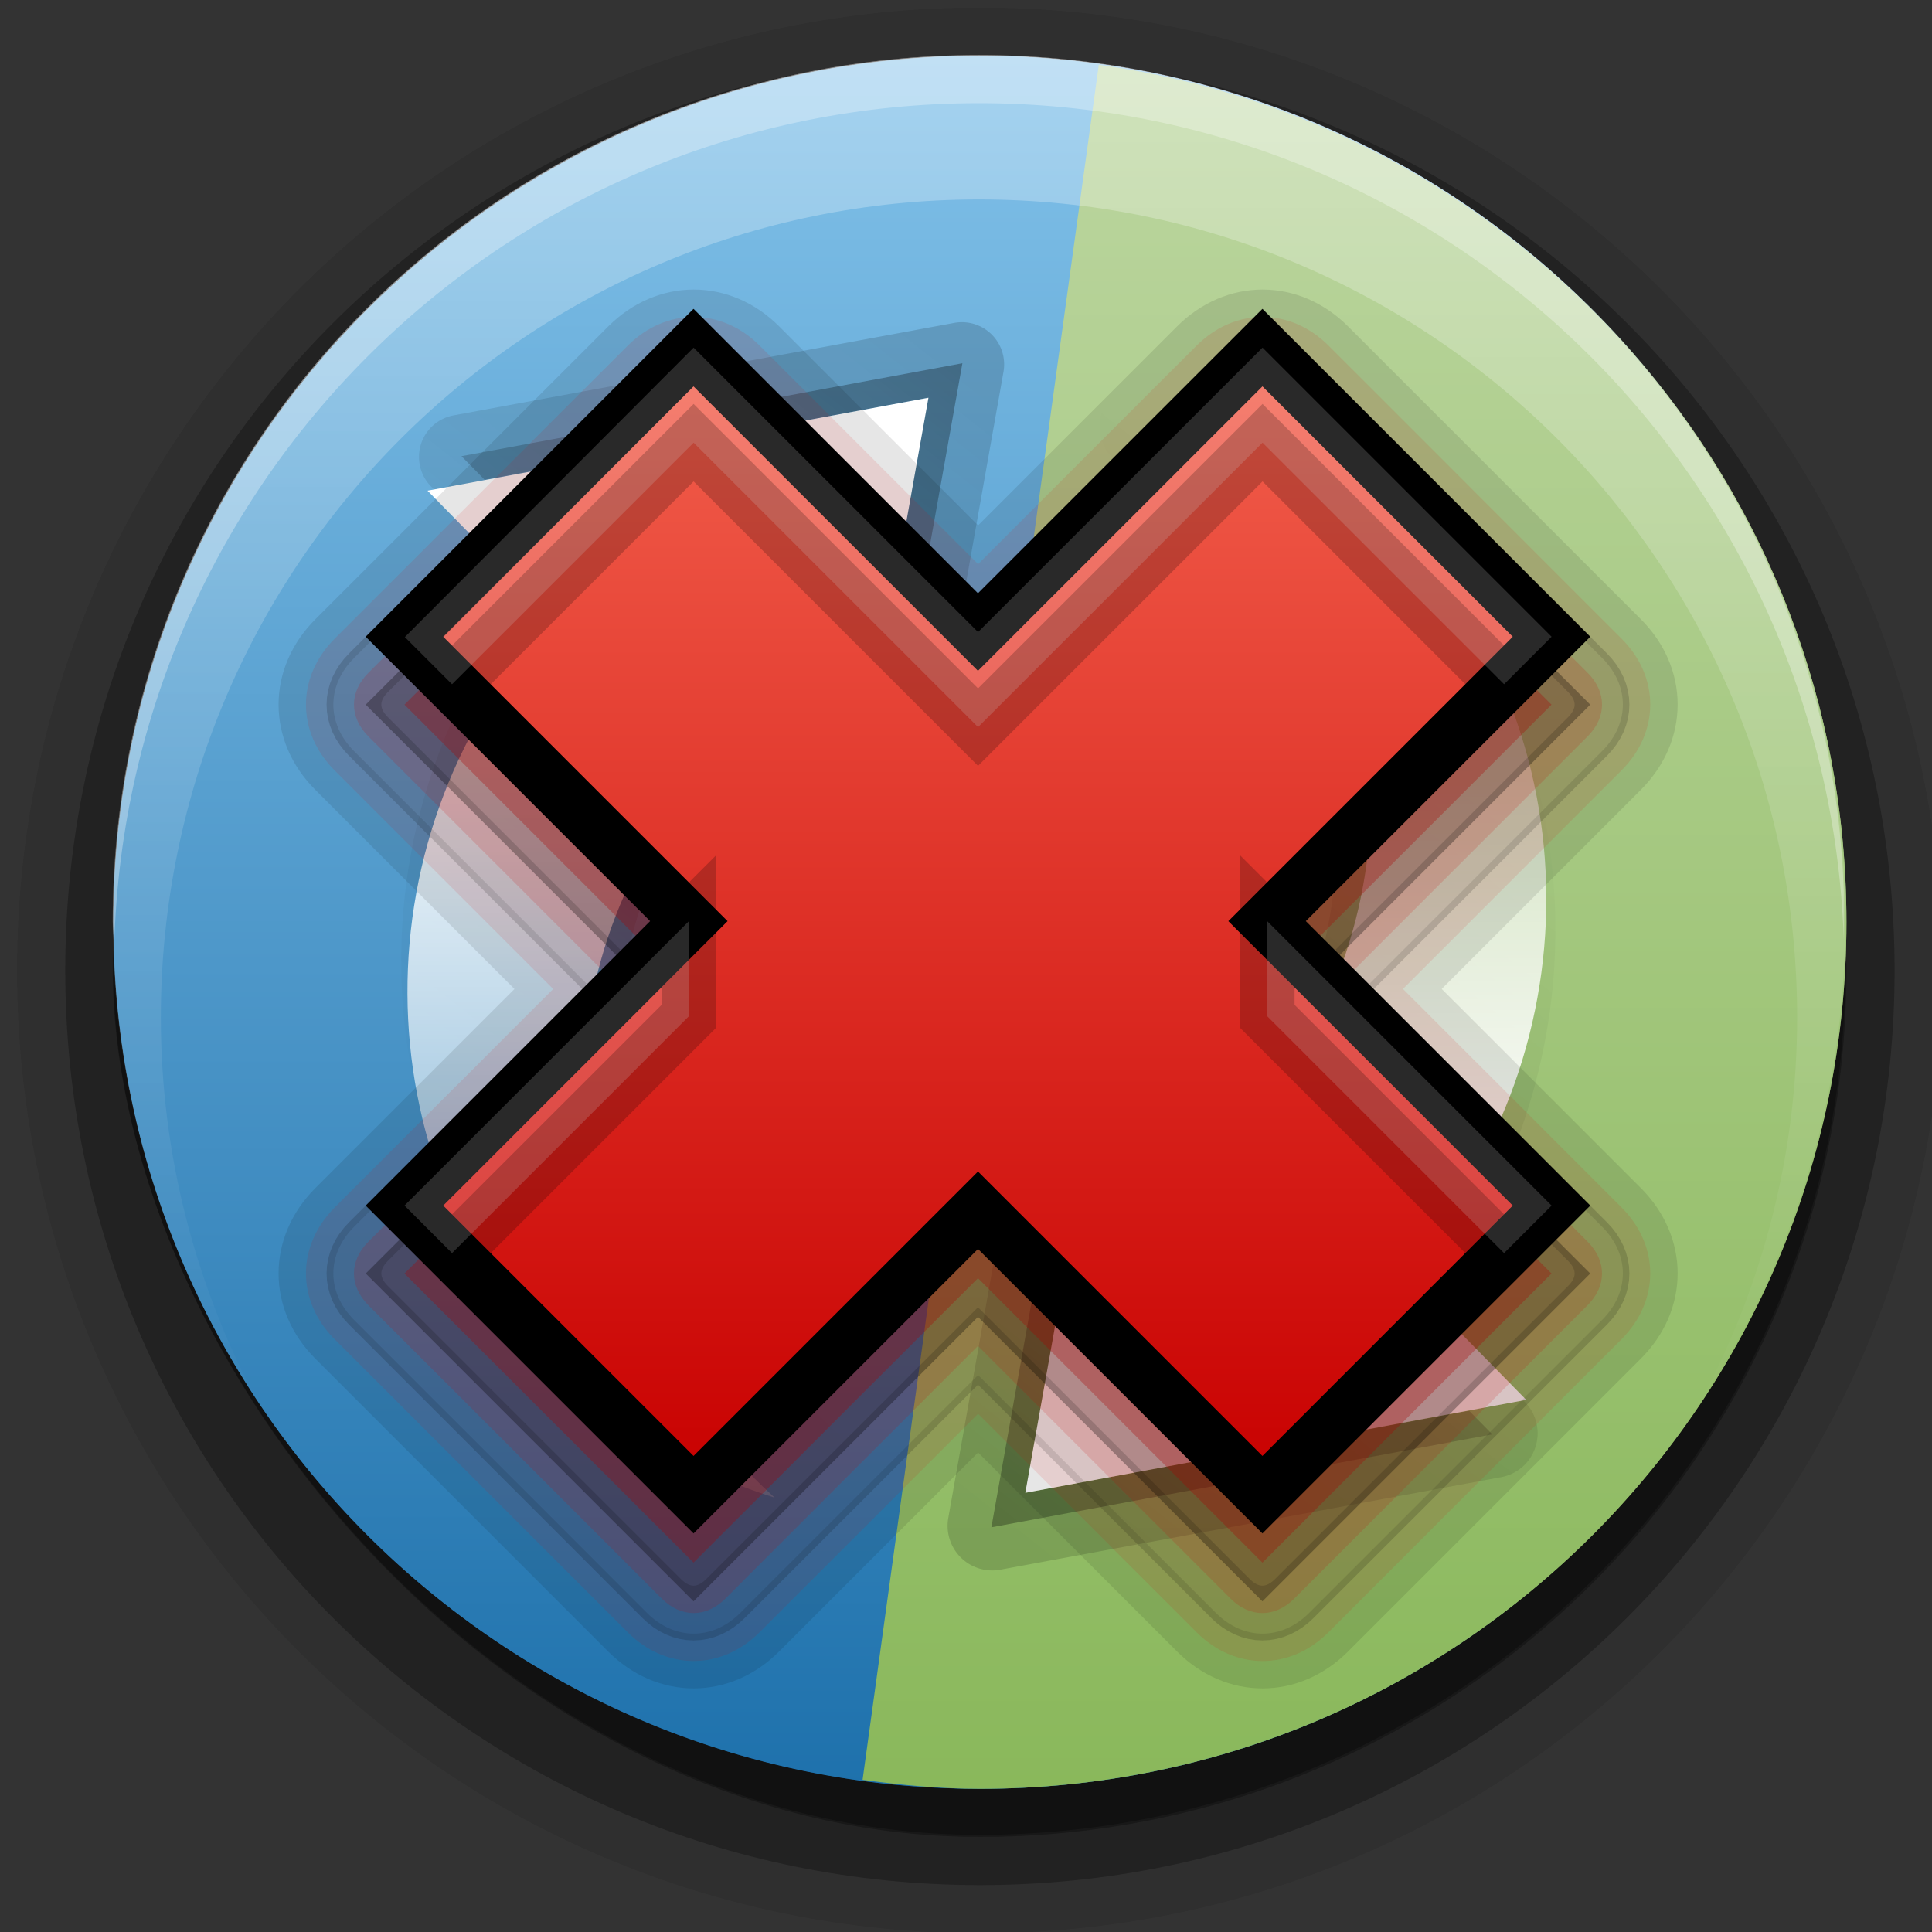 <?xml version="1.0" encoding="UTF-8" standalone="no"?>
<!-- Created with Inkscape (http://www.inkscape.org/) -->

<svg
   xmlns:dc="http://purl.org/dc/elements/1.1/"
   xmlns:cc="http://creativecommons.org/ns#"
   xmlns:rdf="http://www.w3.org/1999/02/22-rdf-syntax-ns#"
   xmlns:svg="http://www.w3.org/2000/svg"
   xmlns="http://www.w3.org/2000/svg"
   xmlns:xlink="http://www.w3.org/1999/xlink"
   xmlns:sodipodi="http://sodipodi.sourceforge.net/DTD/sodipodi-0.dtd"
   xmlns:inkscape="http://www.inkscape.org/namespaces/inkscape"
   width="48"
   height="48"
   id="svg3205"
   version="1.1"
   inkscape:version="0.48.4 r9939"
   sodipodi:docname="base-error2.svg">
  <rect width="100%" height="100%" fill="#333333" stroke="none"/>
  <defs
     id="defs3207">
    <linearGradient
       id="linearGradient3984">
      <stop
         style="stop-color:#ff9292;stop-opacity:1;"
         offset="0"
         id="stop3986" />
      <stop
         style="stop-color:#f30000;stop-opacity:1;"
         offset="1"
         id="stop3988" />
    </linearGradient>
    <linearGradient
       id="linearGradient5293">
      <stop
         style="stop-color:#ff7878;stop-opacity:1;"
         offset="0"
         id="stop5295" />
      <stop
         style="stop-color:#f40000;stop-opacity:1;"
         offset="1"
         id="stop5297" />
    </linearGradient>
    <clipPath
       id="clipPath3871-9">
      <path
         d="M 0,96 0,156 l 96,0 0,-60 -96,0 z M 68,116 c 9.941,0 18,8.059 18,18 0,9.941 -8.059,18 -18,18 -9.941,0 -18,-8.059 -18,-18 0,-9.941 8.059,-18 18,-18 z"
         inkscape:connector-curvature="0"
         id="path3873-5"
         style="fill:#ffffff;fill-opacity:1;stroke:none" />
    </clipPath>
    <linearGradient
       x1="69"
       y1="122"
       x2="69"
       y2="5.978"
       id="linearGradient4090"
       xlink:href="#linearGradient3187"
       gradientUnits="userSpaceOnUse"
       gradientTransform="matrix(0.31,0,0,0.31,48.14,54.138)" />
    <linearGradient
       id="linearGradient3187">
      <stop
         id="stop3189"
         style="stop-color:#1e71ac;stop-opacity:1"
         offset="0" />
      <stop
         id="stop3191"
         style="stop-color:#81c1e9;stop-opacity:1"
         offset="1" />
    </linearGradient>
    <linearGradient
       x1="120.646"
       y1="87.489"
       x2="118.333"
       y2="67.706"
       id="linearGradient4038"
       xlink:href="#linearGradient5010"
       gradientUnits="userSpaceOnUse" />
    <linearGradient
       id="linearGradient5010">
      <stop
         id="stop5012"
         style="stop-color:#000000;stop-opacity:1"
         offset="0" />
      <stop
         id="stop5014"
         style="stop-color:#000000;stop-opacity:0"
         offset="1" />
    </linearGradient>
    <linearGradient
       x1="69"
       y1="122"
       x2="69"
       y2="5.978"
       id="linearGradient4087"
       xlink:href="#linearGradient3210-5"
       gradientUnits="userSpaceOnUse"
       gradientTransform="matrix(0.31,0,0,0.31,48.182,54.138)" />
    <linearGradient
       id="linearGradient3210-5">
      <stop
         id="stop3212-7"
         style="stop-color:#8ab85b;stop-opacity:1;"
         offset="0" />
      <stop
         id="stop3214-3"
         style="stop-color:#bcd6a0;stop-opacity:1;"
         offset="1" />
    </linearGradient>
    <linearGradient
       x1="120.646"
       y1="87.489"
       x2="118.333"
       y2="67.706"
       id="linearGradient4051"
       xlink:href="#linearGradient5010"
       gradientUnits="userSpaceOnUse" />
    <linearGradient
       id="linearGradient3238">
      <stop
         id="stop3240"
         style="stop-color:#000000;stop-opacity:1"
         offset="0" />
      <stop
         id="stop3242"
         style="stop-color:#000000;stop-opacity:0"
         offset="1" />
    </linearGradient>
    <clipPath
       id="clipPath4029">
      <path
         d="m 118,56 c -9.941,0 -18,8.059 -18,18 0,9.941 8.059,18 18,18 9.731,0 17.637,-7.725 17.969,-17.375 l 0,-1.25 C 135.637,63.725 127.731,56 118,56 z m -6,10.75 c 5.949,0.057 10.832,4.941 11.031,10.875 l 3.75,0.031 -6,8.719 -6.156,-8.812 3.969,0.031 c -0.251,-4.906 -4.489,-9.951 -11.719,-9.625 1.522,-0.801 3.272,-1.237 5.125,-1.219 z"
         inkscape:connector-curvature="0"
         id="path4031"
         style="fill:url(#linearGradient4033);fill-opacity:1;stroke:none;display:inline" />
    </clipPath>
    <linearGradient
       x1="84.36"
       y1="79.417"
       x2="84.36"
       y2="5.184"
       id="linearGradient4029"
       xlink:href="#linearGradient3250"
       gradientUnits="userSpaceOnUse"
       gradientTransform="matrix(-0.301,0,0,-0.303,86.169,93.461)" />
    <linearGradient
       id="linearGradient3250">
      <stop
         id="stop3252"
         style="stop-color:#ffffff;stop-opacity:1"
         offset="0" />
      <stop
         id="stop3254"
         style="stop-color:#ffffff;stop-opacity:0.498"
         offset="0.433" />
      <stop
         id="stop3256"
         style="stop-color:#ffffff;stop-opacity:0"
         offset="1" />
    </linearGradient>
    <linearGradient
       x1="120.646"
       y1="87.489"
       x2="118.333"
       y2="67.706"
       id="linearGradient4052"
       xlink:href="#linearGradient5010"
       gradientUnits="userSpaceOnUse" />
    <linearGradient
       id="linearGradient3252">
      <stop
         id="stop3255"
         style="stop-color:#000000;stop-opacity:1"
         offset="0" />
      <stop
         id="stop3257"
         style="stop-color:#000000;stop-opacity:0"
         offset="1" />
    </linearGradient>
    <linearGradient
       x1="120.646"
       y1="87.489"
       x2="118.333"
       y2="67.706"
       id="linearGradient4065"
       xlink:href="#linearGradient5010"
       gradientUnits="userSpaceOnUse" />
    <linearGradient
       id="linearGradient3260">
      <stop
         id="stop3262"
         style="stop-color:#000000;stop-opacity:1"
         offset="0" />
      <stop
         id="stop3264"
         style="stop-color:#000000;stop-opacity:0"
         offset="1" />
    </linearGradient>
    <clipPath
       id="clipPath3266">
      <path
         d="m 118,56 c -9.941,0 -18,8.059 -18,18 0,9.941 8.059,18 18,18 9.731,0 17.637,-7.725 17.969,-17.375 l 0,-1.25 C 135.637,63.725 127.731,56 118,56 z m -6,10.75 c 5.949,0.057 10.832,4.941 11.031,10.875 l 3.75,0.031 -6,8.719 -6.156,-8.812 3.969,0.031 c -0.251,-4.906 -4.489,-9.951 -11.719,-9.625 1.522,-0.801 3.272,-1.237 5.125,-1.219 z"
         inkscape:connector-curvature="0"
         id="path3268"
         style="fill:url(#linearGradient4033);fill-opacity:1;stroke:none;display:inline" />
    </clipPath>
    <linearGradient
       x1="84.36"
       y1="79.417"
       x2="84.36"
       y2="5.184"
       id="linearGradient4042"
       xlink:href="#linearGradient3250"
       gradientUnits="userSpaceOnUse"
       gradientTransform="matrix(0.301,0,0,0.303,49.705,55.493)" />
    <linearGradient
       id="linearGradient3271">
      <stop
         id="stop3273"
         style="stop-color:#ffffff;stop-opacity:1"
         offset="0" />
      <stop
         id="stop3275"
         style="stop-color:#ffffff;stop-opacity:0.498"
         offset="0.433" />
      <stop
         id="stop3277"
         style="stop-color:#ffffff;stop-opacity:0"
         offset="1" />
    </linearGradient>
    <linearGradient
       x1="64.321"
       y1="55.31"
       x2="64.321"
       y2="84.89"
       id="linearGradient3857"
       xlink:href="#linearGradient3737"
       gradientUnits="userSpaceOnUse"
       gradientTransform="translate(-2,0)" />
    <linearGradient
       id="linearGradient3737">
      <stop
         id="stop3739"
         style="stop-color:#ffffff;stop-opacity:1"
         offset="0" />
      <stop
         id="stop3741"
         style="stop-color:#ffffff;stop-opacity:0"
         offset="1" />
    </linearGradient>
    <linearGradient
       inkscape:collect="always"
       xlink:href="#linearGradient3830"
       id="linearGradient3070"
       gradientUnits="userSpaceOnUse"
       spreadMethod="pad"
       x1="48"
       y1="65.762"
       x2="48"
       y2="20.779"
       gradientTransform="translate(-6.315,3.683)" />
    <linearGradient
       id="linearGradient3830">
      <stop
         id="stop3832"
         offset="0"
         style="stop-color:#fafafa;stop-opacity:0.784;" />
      <stop
         id="stop3834"
         offset="1"
         style="stop-color:#000000;stop-opacity:0.078;" />
    </linearGradient>
    <linearGradient
       spreadMethod="pad"
       gradientUnits="userSpaceOnUse"
       y2="-14.753"
       x2="48"
       y1="67.438"
       x1="48"
       id="linearGradient3836"
       xlink:href="#linearGradient3830"
       inkscape:collect="always" />
    <linearGradient
       y2="24"
       x2="48"
       y1="72"
       x1="48"
       gradientTransform="matrix(1.565,0,0,1.565,-27.121,-28.499)"
       gradientUnits="userSpaceOnUse"
       id="linearGradient3089"
       xlink:href="#linearGradient4081-0"
       inkscape:collect="always" />
    <linearGradient
       id="linearGradient4081-0">
      <stop
         offset="0"
         style="stop-color:#aaaaaa;stop-opacity:1"
         id="stop4083-0" />
      <stop
         offset="1"
         style="stop-color:#f0f0f0;stop-opacity:1"
         id="stop4085-7" />
    </linearGradient>
    <linearGradient
       y2="24"
       x2="48"
       y1="72"
       x1="48"
       gradientTransform="matrix(1.565,0,0,1.565,-27.121,-28.499)"
       gradientUnits="userSpaceOnUse"
       id="linearGradient3885"
       xlink:href="#linearGradient4081-0"
       inkscape:collect="always" />
    <linearGradient
       gradientUnits="userSpaceOnUse"
       id="linearGradient3904-2"
       y2="18.083"
       x2="11"
       y1="3.937"
       x1="11">
      <stop
         offset="0"
         style="stop-color:#323232;stop-opacity:1"
         id="stop3906-5" />
      <stop
         offset="1"
         style="stop-color:#787878;stop-opacity:1"
         id="stop3908-0" />
    </linearGradient>
    <linearGradient
       y2="20.492"
       x2="8.74"
       y1="4.536"
       x1="8.74"
       gradientTransform="matrix(4.536,0,0,3.528,4,4)"
       gradientUnits="userSpaceOnUse"
       id="linearGradient3003-2"
       xlink:href="#linearGradient3904-2"
       inkscape:collect="always" />
    <linearGradient
       gradientUnits="userSpaceOnUse"
       id="linearGradient3904-8"
       y2="18.083"
       x2="11"
       y1="3.937"
       x1="11">
      <stop
         offset="0"
         style="stop-color:#323232;stop-opacity:1"
         id="stop3906-3" />
      <stop
         offset="1"
         style="stop-color:#787878;stop-opacity:1"
         id="stop3908-7" />
    </linearGradient>
    <linearGradient
       y2="20.492"
       x2="8.74"
       y1="4.536"
       x1="8.74"
       gradientTransform="matrix(4.536,0,0,3.528,4,4)"
       gradientUnits="userSpaceOnUse"
       id="linearGradient3003-3"
       xlink:href="#linearGradient3904-8"
       inkscape:collect="always" />
    <linearGradient
       y2="24"
       x2="48"
       y1="72"
       x1="48"
       gradientUnits="userSpaceOnUse"
       id="linearGradient5680"
       xlink:href="#linearGradient4081"
       inkscape:collect="always" />
    <linearGradient
       inkscape:collect="always"
       xlink:href="#linearGradient3904"
       id="linearGradient3041"
       gradientUnits="userSpaceOnUse"
       gradientTransform="matrix(4.536,0,0,3.528,90.758,20.791)"
       x1="8.74"
       y1="4.536"
       x2="8.74"
       y2="20.492" />
    <linearGradient
       gradientUnits="userSpaceOnUse"
       id="linearGradient3904"
       y2="18.083"
       x2="11"
       y1="3.937"
       x1="11">
      <stop
         offset="0"
         style="stop-color:#323232;stop-opacity:1"
         id="stop3906" />
      <stop
         offset="1"
         style="stop-color:#787878;stop-opacity:1"
         id="stop3908" />
    </linearGradient>
    <linearGradient
       y2="20.492"
       x2="8.74"
       y1="4.536"
       x1="8.74"
       gradientTransform="matrix(4.536,0,0,3.528,4,4)"
       gradientUnits="userSpaceOnUse"
       id="linearGradient3003"
       xlink:href="#linearGradient3904"
       inkscape:collect="always" />
    <linearGradient
       y2="90.015"
       x2="44.512"
       y1="6"
       x1="44.512"
       gradientUnits="userSpaceOnUse"
       id="linearGradient3046"
       xlink:href="#linearGradient3637"
       inkscape:collect="always" />
    <linearGradient
       y2="63.893"
       x2="36.357"
       y1="6"
       x1="36.357"
       gradientUnits="userSpaceOnUse"
       id="linearGradient3043"
       xlink:href="#linearGradient3737-2"
       inkscape:collect="always" />
    <radialGradient
       r="42"
       fy="90.172"
       fx="48"
       cy="90.172"
       cx="48"
       gradientTransform="matrix(1.157,0,0,0.996,-7.551,0.197)"
       gradientUnits="userSpaceOnUse"
       id="radialGradient3040"
       xlink:href="#linearGradient3737-2"
       inkscape:collect="always" />
    <linearGradient
       y2="5.988"
       x2="48"
       y1="90"
       x1="48"
       gradientTransform="translate(0,100)"
       gradientUnits="userSpaceOnUse"
       id="linearGradient3037"
       xlink:href="#linearGradient3700"
       inkscape:collect="always" />
    <linearGradient
       gradientUnits="userSpaceOnUse"
       xlink:href="#linearGradient4081"
       id="linearGradient2950"
       y2="24"
       x2="48"
       y1="72"
       x1="48" />
    <linearGradient
       id="linearGradient4081">
      <stop
         offset="0"
         style="stop-color:#aaaaaa;stop-opacity:1"
         id="stop4083" />
      <stop
         offset="1"
         style="stop-color:#f0f0f0;stop-opacity:1"
         id="stop4085" />
    </linearGradient>
    <filter
       id="filter3657"
       color-interpolation-filters="sRGB">
      <feGaussianBlur
         stdDeviation="1.14"
         id="feGaussianBlur3659" />
    </filter>
    <clipPath
       id="clipPath3649">
      <rect
         style="fill:#ffffff;fill-opacity:1;fill-rule:nonzero;stroke:none"
         id="rect3651"
         y="10"
         x="10"
         ry="4"
         rx="4"
         height="76"
         width="76" />
    </clipPath>
    <linearGradient
       gradientUnits="userSpaceOnUse"
       xlink:href="#linearGradient3637"
       id="linearGradient3643"
       y2="90.015"
       x2="44.512"
       y1="6"
       x1="44.512" />
    <clipPath
       id="clipPath3625">
      <path
         style="fill:#ffffff;fill-opacity:1;stroke:none"
         id="path3627"
         d="M 0,0 0,96 96,96 96,0 0,0 z m 12,6 72,0 c 3.324,0 6,2.676 6,6 l 0,72 c 0,3.324 -2.676,6 -6,6 L 12,90 C 8.676,90 6,87.324 6,84 L 6,12 C 6,8.676 8.676,6 12,6 z" />
    </clipPath>
    <linearGradient
       gradientTransform="translate(0,100)"
       gradientUnits="userSpaceOnUse"
       xlink:href="#linearGradient3700"
       id="linearGradient2843"
       y2="5.988"
       x2="48"
       y1="90"
       x1="48" />
    <radialGradient
       gradientTransform="matrix(1.157,0,0,0.996,-7.551,0.197)"
       gradientUnits="userSpaceOnUse"
       xlink:href="#linearGradient3737-2"
       id="radialGradient3619"
       fy="90.172"
       fx="48"
       r="42"
       cy="90.172"
       cx="48" />
    <linearGradient
       gradientUnits="userSpaceOnUse"
       xlink:href="#linearGradient3737-2"
       id="linearGradient3188"
       y2="63.893"
       x2="36.357"
       y1="6"
       x1="36.357" />
    <filter
       id="filter3174"
       color-interpolation-filters="sRGB">
      <feGaussianBlur
         stdDeviation="1.71"
         id="feGaussianBlur3176" />
    </filter>
    <linearGradient
       id="linearGradient3700">
      <stop
         offset="0"
         style="stop-color:#2276c5;stop-opacity:1"
         id="stop3702" />
      <stop
         offset="1"
         style="stop-color:#68baf4;stop-opacity:1"
         id="stop3704" />
    </linearGradient>
    <linearGradient
       id="linearGradient3737-2">
      <stop
         offset="0"
         style="stop-color:#ffffff;stop-opacity:1"
         id="stop3739-9" />
      <stop
         offset="1"
         style="stop-color:#ffffff;stop-opacity:0"
         id="stop3741-9" />
    </linearGradient>
    <linearGradient
       gradientTransform="scale(1.006,0.994)"
       gradientUnits="userSpaceOnUse"
       id="ButtonShadow"
       y2="7.017"
       x2="45.448"
       y1="92.54"
       x1="45.448">
      <stop
         offset="0"
         style="stop-color:#000000;stop-opacity:1"
         id="stop3750" />
      <stop
         offset="1"
         style="stop-color:#000000;stop-opacity:0.588"
         id="stop3752" />
    </linearGradient>
    <linearGradient
       id="linearGradient3637">
      <stop
         offset="0"
         style="stop-color:#f0f0f0;stop-opacity:1"
         id="stop3639" />
      <stop
         offset="1"
         style="stop-color:#dcdcdc;stop-opacity:1"
         id="stop3641" />
    </linearGradient>
    <inkscape:perspective
       sodipodi:type="inkscape:persp3d"
       inkscape:vp_x="0 : 24 : 1"
       inkscape:vp_y="0 : 1000 : 0"
       inkscape:vp_z="48 : 24 : 1"
       inkscape:persp3d-origin="24 : 16 : 1"
       id="perspective3786" />
    <linearGradient
       id="linearGradient3811">
      <stop
         id="stop3813"
         offset="0"
         style="stop-color:#204a87;stop-opacity:1" />
      <stop
         id="stop3815"
         offset="1"
         style="stop-color:#3465a4;stop-opacity:1" />
    </linearGradient>
    <linearGradient
       id="linearGradient5106">
      <stop
         style="stop-color:#8fb3d9;stop-opacity:1"
         offset="0"
         id="stop5108" />
      <stop
         id="stop8208"
         offset="0.253"
         style="stop-color:#729fcf;stop-opacity:1" />
      <stop
         style="stop-color:#3465a4;stop-opacity:1"
         offset="0.683"
         id="stop8210" />
      <stop
         style="stop-color:#204a87;stop-opacity:1"
         offset="1"
         id="stop5110" />
    </linearGradient>
    <inkscape:perspective
       sodipodi:type="inkscape:persp3d"
       inkscape:vp_x="0 : 24 : 1"
       inkscape:vp_y="0 : 1000 : 0"
       inkscape:vp_z="48 : 24 : 1"
       inkscape:persp3d-origin="24 : 16 : 1"
       id="perspective3713" />
    <linearGradient
       inkscape:collect="always"
       id="linearGradient7950">
      <stop
         style="stop-color:#ffffff;stop-opacity:1;"
         offset="0"
         id="stop7952" />
      <stop
         style="stop-color:#ffffff;stop-opacity:0;"
         offset="1"
         id="stop7954" />
    </linearGradient>
    <linearGradient
       inkscape:collect="always"
       xlink:href="#linearGradient7950"
       id="linearGradient7956"
       x1="11"
       y1="-7.062"
       x2="11"
       y2="20.587"
       gradientUnits="userSpaceOnUse" />
    <linearGradient
       inkscape:collect="always"
       id="linearGradient7948">
      <stop
         style="stop-color:#c4a000;stop-opacity:1;"
         offset="0"
         id="stop7950" />
      <stop
         style="stop-color:#ce5c00;stop-opacity:1"
         offset="1"
         id="stop7953" />
    </linearGradient>
    <linearGradient
       inkscape:collect="always"
       xlink:href="#linearGradient7948"
       id="linearGradient7955"
       x1="11.001"
       y1="-7.577"
       x2="11.001"
       y2="21.047"
       gradientUnits="userSpaceOnUse" />
    <linearGradient
       id="linearGradient2760">
      <stop
         style="stop-color:#fff6aa;stop-opacity:1"
         offset="0"
         id="stop2762" />
      <stop
         id="stop1884"
         offset="0.564"
         style="stop-color:#fce94f;stop-opacity:1" />
      <stop
         style="stop-color:#fcaf3e;stop-opacity:1"
         offset="1"
         id="stop2764" />
    </linearGradient>
    <radialGradient
       inkscape:collect="always"
       xlink:href="#linearGradient2760"
       id="radialGradient2766"
       cx="6.484"
       cy="-3.123"
       fx="6.484"
       fy="-3.123"
       r="15.177"
       gradientTransform="matrix(-0.991,0.984,-0.987,-0.991,14.341,-13.781)"
       gradientUnits="userSpaceOnUse" />
    <linearGradient
       inkscape:collect="always"
       id="linearGradient3383">
      <stop
         style="stop-color:#000000;stop-opacity:1;"
         offset="0"
         id="stop3385" />
      <stop
         style="stop-color:#000000;stop-opacity:0;"
         offset="1"
         id="stop3387" />
    </linearGradient>
    <radialGradient
       inkscape:collect="always"
       xlink:href="#linearGradient3383"
       id="radialGradient8567"
       gradientUnits="userSpaceOnUse"
       gradientTransform="matrix(1,0,0,0.489,0,8.048)"
       cx="11.026"
       cy="15.747"
       fx="11.026"
       fy="15.747"
       r="10.982" />
    <inkscape:perspective
       sodipodi:type="inkscape:persp3d"
       inkscape:vp_x="0 : 24 : 1"
       inkscape:vp_y="0 : 1000 : 0"
       inkscape:vp_z="48 : 24 : 1"
       inkscape:persp3d-origin="24 : 16 : 1"
       id="perspective3624" />
    <linearGradient
       id="linearGradient2378">
      <stop
         id="stop2380"
         offset="0"
         style="stop-color:#ffffff;stop-opacity:1;" />
      <stop
         style="stop-color:#fefede;stop-opacity:0.918;"
         offset="0.25"
         id="stop4146" />
      <stop
         style="stop-color:#f5f328;stop-opacity:1;"
         offset="0.5"
         id="stop2386" />
      <stop
         id="stop2382"
         offset="1"
         style="stop-color:#f5f32d;stop-opacity:0.122;" />
    </linearGradient>
    <linearGradient
       id="linearGradient47870">
      <stop
         id="stop47872"
         offset="0"
         style="stop-color:#000000;stop-opacity:0" />
      <stop
         id="stop47878"
         offset="0.5"
         style="stop-color:#000000;stop-opacity:1" />
      <stop
         id="stop47874"
         offset="1"
         style="stop-color:#000000;stop-opacity:0" />
    </linearGradient>
    <linearGradient
       id="linearGradient51765">
      <stop
         id="stop51767"
         offset="0"
         style="stop-color:#000000;stop-opacity:1" />
      <stop
         id="stop51769"
         offset="1"
         style="stop-color:#000000;stop-opacity:0" />
    </linearGradient>
    <linearGradient
       id="linearGradient2781">
      <stop
         id="stop2783"
         offset="0"
         style="stop-color:#d3d7cf;stop-opacity:1" />
      <stop
         id="stop2785"
         offset="1"
         style="stop-color:#eeeeec;stop-opacity:1" />
    </linearGradient>
    <linearGradient
       id="linearGradient3674">
      <stop
         id="stop3676"
         offset="0"
         style="stop-color:#555753;stop-opacity:1" />
      <stop
         id="stop3678"
         offset="1"
         style="stop-color:#888a85;stop-opacity:1" />
    </linearGradient>
    <linearGradient
       id="linearGradient3690">
      <stop
         id="stop3692"
         offset="0"
         style="stop-color:white;stop-opacity:1;" />
      <stop
         id="stop3694"
         offset="1"
         style="stop-color:white;stop-opacity:0.469" />
    </linearGradient>
    <inkscape:perspective
       sodipodi:type="inkscape:persp3d"
       inkscape:vp_x="0 : 24 : 1"
       inkscape:vp_y="0 : 1000 : 0"
       inkscape:vp_z="48 : 24 : 1"
       inkscape:persp3d-origin="24 : 16 : 1"
       id="perspective3527" />
    <linearGradient
       y2="56.052"
       x2="47.32"
       y1="11.113"
       x1="4.191"
       gradientUnits="userSpaceOnUse"
       id="linearGradient11223">
      <stop
         id="stop11225"
         style="stop-color:#ffffff;stop-opacity:1;"
         offset="0" />
      <stop
         id="stop11227"
         style="stop-color:#ffffff;stop-opacity:0"
         offset="1" />
    </linearGradient>
    <linearGradient
       id="linearGradient5252">
      <stop
         id="stop5256"
         offset="0"
         style="stop-color:#fed496;stop-opacity:1;" />
      <stop
         id="stop5254"
         offset="1"
         style="stop-color:#fcaf3e;stop-opacity:1;" />
    </linearGradient>
    <inkscape:perspective
       sodipodi:type="inkscape:persp3d"
       inkscape:vp_x="0 : 24 : 1"
       inkscape:vp_y="0 : 1000 : 0"
       inkscape:vp_z="48 : 24 : 1"
       inkscape:persp3d-origin="24 : 16 : 1"
       id="perspective3398" />
    <inkscape:perspective
       sodipodi:type="inkscape:persp3d"
       inkscape:vp_x="0 : 24 : 1"
       inkscape:vp_y="0 : 1000 : 0"
       inkscape:vp_z="48 : 24 : 1"
       inkscape:persp3d-origin="24 : 16 : 1"
       id="perspective3125" />
    <linearGradient
       id="linearGradient3319">
      <stop
         style="stop-color:#ffffff;stop-opacity:0;"
         offset="0"
         id="stop3321" />
      <stop
         id="stop3323"
         offset="0.574"
         style="stop-color:#ffffff;stop-opacity:0.144;" />
      <stop
         style="stop-color:#ffffff;stop-opacity:0;"
         offset="1"
         id="stop3325" />
    </linearGradient>
    <linearGradient
       id="linearGradient3266">
      <stop
         style="stop-color:#204a87;stop-opacity:1"
         offset="0"
         id="stop3268" />
      <stop
         style="stop-color:#204a87;stop-opacity:0"
         offset="1"
         id="stop3270" />
    </linearGradient>
    <linearGradient
       id="linearGradient3533">
      <stop
         id="stop3535"
         style="stop-color:#729fcf;stop-opacity:1"
         offset="0" />
      <stop
         id="stop3545"
         style="stop-color:#3465a4;stop-opacity:1"
         offset="1" />
    </linearGradient>
    <inkscape:perspective
       sodipodi:type="inkscape:persp3d"
       inkscape:vp_x="0 : 24 : 1"
       inkscape:vp_y="0 : 1000 : 0"
       inkscape:vp_z="48 : 24 : 1"
       inkscape:persp3d-origin="24 : 16 : 1"
       id="perspective2989" />
    <linearGradient
       id="linearGradient1731">
      <stop
         id="stop1733"
         offset="0"
         style="stop-color:#b8d67a;stop-opacity:1" />
      <stop
         id="stop1735"
         offset="1"
         style="stop-color:#789e2d;stop-opacity:1;" />
    </linearGradient>
    <inkscape:perspective
       sodipodi:type="inkscape:persp3d"
       inkscape:vp_x="0 : 24 : 1"
       inkscape:vp_y="0 : 1000 : 0"
       inkscape:vp_z="48 : 24 : 1"
       inkscape:persp3d-origin="24 : 16 : 1"
       id="perspective2889" />
    <linearGradient
       inkscape:collect="always"
       id="linearGradient5335">
      <stop
         style="stop-color:#ffffff;stop-opacity:1;"
         offset="0"
         id="stop5337" />
      <stop
         style="stop-color:#ffffff;stop-opacity:0;"
         offset="1"
         id="stop5339" />
    </linearGradient>
    <linearGradient
       id="linearGradient5313">
      <stop
         id="stop5315"
         offset="0"
         style="stop-color:#99b8df;stop-opacity:1" />
      <stop
         style="stop-color:#3969a8;stop-opacity:1;"
         offset="0.237"
         id="stop5333" />
      <stop
         style="stop-color:#4f7eba;stop-opacity:1;"
         offset="0.547"
         id="stop5317" />
      <stop
         id="stop5321"
         offset="0.746"
         style="stop-color:#96b6d7;stop-opacity:1" />
      <stop
         style="stop-color:#a0bddc;stop-opacity:1"
         offset="0.873"
         id="stop5331" />
      <stop
         id="stop5319"
         offset="1"
         style="stop-color:#729fcf;stop-opacity:1;" />
    </linearGradient>
    <linearGradient
       id="linearGradient8152">
      <stop
         style="stop-color:#3465a4;stop-opacity:1;"
         offset="0"
         id="stop8154" />
      <stop
         id="stop3174"
         offset="0.5"
         style="stop-color:#4f7eba;stop-opacity:1;" />
      <stop
         style="stop-color:#729fcf;stop-opacity:1;"
         offset="1"
         id="stop8156" />
    </linearGradient>
    <linearGradient
       id="linearGradient3207">
      <stop
         style="stop-color:#eeeeec;stop-opacity:0.471;"
         offset="0"
         id="stop3209" />
      <stop
         style="stop-color:#eeeeec;stop-opacity:0;"
         offset="1"
         id="stop3211" />
    </linearGradient>
    <linearGradient
       id="linearGradient2831">
      <stop
         style="stop-color:#3465a4;stop-opacity:1;"
         offset="0"
         id="stop2833" />
      <stop
         id="stop2855"
         offset="0.333"
         style="stop-color:#5b86be;stop-opacity:1;" />
      <stop
         style="stop-color:#83a8d8;stop-opacity:0;"
         offset="1"
         id="stop2835" />
    </linearGradient>
    <linearGradient
       inkscape:collect="always"
       xlink:href="#linearGradient8152"
       id="linearGradient8158"
       x1="49.412"
       y1="37.904"
       x2="11.881"
       y2="19.776"
       gradientUnits="userSpaceOnUse" />
    <linearGradient
       inkscape:collect="always"
       xlink:href="#linearGradient8152"
       id="linearGradient8174"
       gradientUnits="userSpaceOnUse"
       x1="49.412"
       y1="37.904"
       x2="11.881"
       y2="19.776" />
    <linearGradient
       inkscape:collect="always"
       xlink:href="#linearGradient5335"
       id="linearGradient5341"
       x1="8.688"
       y1="25.266"
       x2="52.123"
       y2="25.266"
       gradientUnits="userSpaceOnUse" />
    <radialGradient
       gradientUnits="userSpaceOnUse"
       gradientTransform="matrix(1,0,0,0.316,0,27.986)"
       r="17.188"
       fy="40.938"
       fx="23.312"
       cy="40.938"
       cx="23.312"
       id="radialGradient15685"
       xlink:href="#linearGradient15679"
       inkscape:collect="always" />
    <linearGradient
       id="linearGradient15679"
       inkscape:collect="always">
      <stop
         id="stop15681"
         offset="0"
         style="stop-color:#000000;stop-opacity:1;" />
      <stop
         id="stop15683"
         offset="1"
         style="stop-color:#000000;stop-opacity:0;" />
    </linearGradient>
    <radialGradient
       r="19.875"
       fy="10.25"
       fx="22.75"
       cy="10.25"
       cx="22.75"
       gradientTransform="matrix(1.617,0,0,1.708,-14.026,-8.008)"
       gradientUnits="userSpaceOnUse"
       id="radialGradient3207"
       xlink:href="#linearGradient15653"
       inkscape:collect="always" />
    <linearGradient
       id="linearGradient15653">
      <stop
         id="stop15655"
         offset="0"
         style="stop-color:#f0f1ee;stop-opacity:1;" />
      <stop
         id="stop15657"
         offset="1"
         style="stop-color:#d5d9d1;stop-opacity:1;" />
    </linearGradient>
    <radialGradient
       r="8"
       fy="21.611"
       fx="17.62"
       cy="21.611"
       cx="17.62"
       gradientTransform="matrix(4.073,0,0,2.874,-48.885,-43.215)"
       gradientUnits="userSpaceOnUse"
       id="radialGradient3209"
       xlink:href="#linearGradient2660"
       inkscape:collect="always" />
    <linearGradient
       id="linearGradient2660">
      <stop
         id="stop2662"
         offset="0"
         style="stop-color:#edeeec;stop-opacity:1;" />
      <stop
         id="stop2664"
         offset="1"
         style="stop-color:#babdb6;stop-opacity:1;" />
    </linearGradient>
    <radialGradient
       r="3.834"
       fy="15.259"
       fx="27.577"
       cy="15.259"
       cx="27.577"
       gradientTransform="matrix(1.478,0,0,1.478,-13.195,-7.329)"
       gradientUnits="userSpaceOnUse"
       id="radialGradient3211"
       xlink:href="#linearGradient11494"
       inkscape:collect="always" />
    <linearGradient
       inkscape:collect="always"
       id="linearGradient11494">
      <stop
         style="stop-color:#ef2929;stop-opacity:1;"
         offset="0"
         id="stop11496" />
      <stop
         style="stop-color:#ef2929;stop-opacity:0;"
         offset="1"
         id="stop11498" />
    </linearGradient>
    <radialGradient
       r="3.834"
       fy="15.048"
       fx="27.577"
       cy="15.048"
       cx="27.577"
       gradientTransform="matrix(1.342,0,0,1.342,-9.426,-5.223)"
       gradientUnits="userSpaceOnUse"
       id="radialGradient3213"
       xlink:href="#linearGradient11494"
       inkscape:collect="always" />
    <inkscape:perspective
       id="perspective34"
       inkscape:persp3d-origin="24 : 16 : 1"
       inkscape:vp_z="48 : 24 : 1"
       inkscape:vp_y="0 : 1000 : 0"
       inkscape:vp_x="0 : 24 : 1"
       sodipodi:type="inkscape:persp3d" />
    <radialGradient
       inkscape:collect="always"
       xlink:href="#linearGradient5293"
       id="radialGradient5301"
       cx="64.926"
       cy="37.222"
       fx="64.926"
       fy="37.222"
       r="14.27"
       gradientTransform="matrix(1,0,0,1.147,0,-5.477)"
       gradientUnits="userSpaceOnUse" />
    <radialGradient
       inkscape:collect="always"
       xlink:href="#linearGradient3984"
       id="radialGradient3992"
       cx="61.995"
       cy="32.552"
       fx="61.995"
       fy="32.552"
       r="12.842"
       gradientTransform="matrix(1,0,0,1.163,0,-6.086)"
       gradientUnits="userSpaceOnUse" />
    <linearGradient
       x1="11"
       y1="11"
       gradientTransform="matrix(0 -3.01 2.979 0 33.299 110.58)"
       x2="18.939"
       gradientUnits="userSpaceOnUse"
       y2="11"
       id="c">
      <stop
         id="stop4103"
         offset="0"
         stop-color="#c80000" />
      <stop
         id="stop4105"
         offset="1"
         stop-color="#f3604d" />
    </linearGradient>
    <linearGradient
       x1="32.251"
       y1="6.132"
       gradientTransform="matrix(1.024,0,0,-1.012,-1.143,98.071)"
       x2="32.251"
       gradientUnits="userSpaceOnUse"
       xlink:href="#b"
       y2="90.239"
       id="h" />
    <linearGradient
       x1="36.357"
       y1="6"
       x2="36.357"
       gradientUnits="userSpaceOnUse"
       xlink:href="#a"
       y2="63.893"
       id="g" />
    <radialGradient
       r="42"
       gradientTransform="matrix(1.157 0 0 .996 -7.551 .197)"
       cx="48"
       cy="90.172"
       gradientUnits="userSpaceOnUse"
       xlink:href="#a"
       id="i" />
    <linearGradient
       x1="32.251"
       y1="6.132"
       gradientTransform="matrix(1,0,0,-1,0,97)"
       x2="32.251"
       gradientUnits="userSpaceOnUse"
       xlink:href="#b"
       y2="90.239"
       id="d" />
    <linearGradient
       x1="45.448"
       y1="92.54"
       gradientTransform="matrix(1.006 0 0 .994 100 0)"
       x2="45.448"
       gradientUnits="userSpaceOnUse"
       y2="7.016"
       id="b">
      <stop
         id="stop4094"
         offset="0" />
      <stop
         id="stop4096"
         offset="1"
         stop-opacity=".588" />
    </linearGradient>
    <linearGradient
       stop-color="#fff"
       id="a">
      <stop
         id="stop4089"
         offset="0" />
      <stop
         id="stop4091"
         offset="1"
         stop-opacity="0" />
    </linearGradient>
    <linearGradient
       inkscape:collect="always"
       xlink:href="#c"
       id="linearGradient4174"
       gradientUnits="userSpaceOnUse"
       gradientTransform="matrix(0,-3.01,2.979,0,33.299,110.58)"
       x1="11"
       y1="11"
       x2="18.939"
       y2="11" />
    <linearGradient
       inkscape:collect="always"
       xlink:href="#b"
       id="linearGradient4176"
       gradientUnits="userSpaceOnUse"
       gradientTransform="matrix(1.024,0,0,-1.012,-1.143,98.071)"
       x1="32.251"
       y1="6.132"
       x2="32.251"
       y2="90.239" />
    <linearGradient
       inkscape:collect="always"
       xlink:href="#b"
       id="linearGradient4178"
       gradientUnits="userSpaceOnUse"
       gradientTransform="matrix(1.024,0,0,-1.012,-1.143,98.071)"
       x1="32.251"
       y1="6.132"
       x2="32.251"
       y2="90.239" />
    <linearGradient
       inkscape:collect="always"
       xlink:href="#b"
       id="linearGradient4180"
       gradientUnits="userSpaceOnUse"
       gradientTransform="matrix(1.024,0,0,-1.012,-1.143,98.071)"
       x1="32.251"
       y1="6.132"
       x2="32.251"
       y2="90.239" />
    <linearGradient
       inkscape:collect="always"
       xlink:href="#b"
       id="linearGradient4182"
       gradientUnits="userSpaceOnUse"
       gradientTransform="matrix(1.024,0,0,-1.012,-1.143,98.071)"
       x1="32.251"
       y1="6.132"
       x2="32.251"
       y2="90.239" />
    <linearGradient
       inkscape:collect="always"
       xlink:href="#b"
       id="linearGradient4184"
       gradientUnits="userSpaceOnUse"
       gradientTransform="matrix(1.024,0,0,-1.012,-1.143,98.071)"
       x1="32.251"
       y1="6.132"
       x2="32.251"
       y2="90.239" />
    <linearGradient
       inkscape:collect="always"
       xlink:href="#b"
       id="linearGradient4186"
       gradientUnits="userSpaceOnUse"
       gradientTransform="matrix(1,0,0,-1,0,97)"
       x1="32.251"
       y1="6.132"
       x2="32.251"
       y2="90.239" />
    <linearGradient
       inkscape:collect="always"
       xlink:href="#a"
       id="linearGradient4188"
       gradientUnits="userSpaceOnUse"
       x1="36.357"
       y1="6"
       x2="36.357"
       y2="63.893" />
    <radialGradient
       inkscape:collect="always"
       xlink:href="#a"
       id="radialGradient4190"
       gradientUnits="userSpaceOnUse"
       gradientTransform="matrix(1.157,0,0,0.996,-7.551,0.197)"
       cx="48"
       cy="90.172"
       r="42" />
    <linearGradient
       x1="64.321"
       y1="55.31"
       x2="64.321"
       y2="84.89"
       id="linearGradient3857-1"
       xlink:href="#linearGradient3737-1"
       gradientUnits="userSpaceOnUse"
       gradientTransform="translate(-2,0)" />
    <linearGradient
       id="linearGradient3737-1">
      <stop
         id="stop3739-2"
         style="stop-color:#ffffff;stop-opacity:1"
         offset="0" />
      <stop
         id="stop3741-3"
         style="stop-color:#ffffff;stop-opacity:0"
         offset="1" />
    </linearGradient>
    <linearGradient
       x1="84.36"
       y1="79.417"
       x2="84.36"
       y2="5.184"
       id="linearGradient4042-3"
       xlink:href="#linearGradient3250-5"
       gradientUnits="userSpaceOnUse"
       gradientTransform="matrix(0.36,0,0,0.363,72.051,-90.904)" />
    <linearGradient
       id="linearGradient3250-5">
      <stop
         id="stop3252-8"
         style="stop-color:#ffffff;stop-opacity:1"
         offset="0" />
      <stop
         id="stop3254-8"
         style="stop-color:#ffffff;stop-opacity:0.498"
         offset="0.433" />
      <stop
         id="stop3256-9"
         style="stop-color:#ffffff;stop-opacity:0"
         offset="1" />
    </linearGradient>
    <linearGradient
       x1="120.646"
       y1="87.489"
       x2="118.333"
       y2="67.706"
       id="linearGradient4065-2"
       xlink:href="#linearGradient5010-7"
       gradientUnits="userSpaceOnUse" />
    <linearGradient
       id="linearGradient5010-7">
      <stop
         id="stop5012-2"
         style="stop-color:#000000;stop-opacity:1"
         offset="0" />
      <stop
         id="stop5014-9"
         style="stop-color:#000000;stop-opacity:0"
         offset="1" />
    </linearGradient>
    <clipPath
       id="clipPath4029-9">
      <path
         d="m 118,56 c -9.941,0 -18,8.059 -18,18 0,9.941 8.059,18 18,18 9.731,0 17.637,-7.725 17.969,-17.375 l 0,-1.25 C 135.637,63.725 127.731,56 118,56 z m -6,10.75 c 5.949,0.057 10.832,4.941 11.031,10.875 l 3.75,0.031 -6,8.719 -6.156,-8.812 3.969,0.031 c -0.251,-4.906 -4.489,-9.951 -11.719,-9.625 1.522,-0.801 3.272,-1.237 5.125,-1.219 z"
         inkscape:connector-curvature="0"
         id="path4031-4"
         style="fill:url(#linearGradient4033);fill-opacity:1;stroke:none;display:inline" />
    </clipPath>
    <linearGradient
       gradientTransform="matrix(0.846,0.846,-0.846,0.846,65.972,-229.843)"
       x1="120.646"
       y1="87.489"
       x2="118.333"
       y2="67.706"
       id="linearGradient4052-7"
       xlink:href="#linearGradient5010-7"
       gradientUnits="userSpaceOnUse" />
    <linearGradient
       id="linearGradient3233">
      <stop
         id="stop3235"
         style="stop-color:#000000;stop-opacity:1"
         offset="0" />
      <stop
         id="stop3237"
         style="stop-color:#000000;stop-opacity:0"
         offset="1" />
    </linearGradient>
    <linearGradient
       x1="84.36"
       y1="79.417"
       x2="84.36"
       y2="5.184"
       id="linearGradient4029-5"
       xlink:href="#linearGradient3250-5"
       gradientUnits="userSpaceOnUse"
       gradientTransform="matrix(-0.36,0,0,-0.363,115.675,-45.481)" />
    <linearGradient
       id="linearGradient3240">
      <stop
         id="stop3242-9"
         style="stop-color:#ffffff;stop-opacity:1"
         offset="0" />
      <stop
         id="stop3244"
         style="stop-color:#ffffff;stop-opacity:0.498"
         offset="0.433" />
      <stop
         id="stop3246"
         style="stop-color:#ffffff;stop-opacity:0"
         offset="1" />
    </linearGradient>
    <linearGradient
       x1="120.646"
       y1="87.489"
       x2="118.333"
       y2="67.706"
       id="linearGradient4051-2"
       xlink:href="#linearGradient5010-7"
       gradientUnits="userSpaceOnUse" />
    <linearGradient
       id="linearGradient3249">
      <stop
         id="stop3251"
         style="stop-color:#000000;stop-opacity:1"
         offset="0" />
      <stop
         id="stop3253"
         style="stop-color:#000000;stop-opacity:0"
         offset="1" />
    </linearGradient>
    <clipPath
       id="clipPath3255">
      <path
         d="m 118,56 c -9.941,0 -18,8.059 -18,18 0,9.941 8.059,18 18,18 9.731,0 17.637,-7.725 17.969,-17.375 l 0,-1.25 C 135.637,63.725 127.731,56 118,56 z m -6,10.75 c 5.949,0.057 10.832,4.941 11.031,10.875 l 3.75,0.031 -6,8.719 -6.156,-8.812 3.969,0.031 c -0.251,-4.906 -4.489,-9.951 -11.719,-9.625 1.522,-0.801 3.272,-1.237 5.125,-1.219 z"
         inkscape:connector-curvature="0"
         id="path3257"
         style="fill:url(#linearGradient4033);fill-opacity:1;stroke:none;display:inline" />
    </clipPath>
    <linearGradient
       x1="69"
       y1="122"
       x2="69"
       y2="5.978"
       id="linearGradient4087-3"
       xlink:href="#linearGradient3210-5-8"
       gradientUnits="userSpaceOnUse"
       gradientTransform="matrix(0.371,0,0,0.371,70.23,-92.525)" />
    <linearGradient
       id="linearGradient3210-5-8">
      <stop
         id="stop3212-7-3"
         style="stop-color:#8ab85b;stop-opacity:1;"
         offset="0" />
      <stop
         id="stop3214-3-0"
         style="stop-color:#bcd6a0;stop-opacity:1;"
         offset="1" />
    </linearGradient>
    <linearGradient
       gradientTransform="matrix(-0.846,-0.846,0.846,-0.846,121.753,93.458)"
       x1="120.646"
       y1="87.489"
       x2="118.333"
       y2="67.706"
       id="linearGradient4038-2"
       xlink:href="#linearGradient5010-7"
       gradientUnits="userSpaceOnUse" />
    <linearGradient
       id="linearGradient3264">
      <stop
         id="stop3266"
         style="stop-color:#000000;stop-opacity:1"
         offset="0" />
      <stop
         id="stop3268-4"
         style="stop-color:#000000;stop-opacity:0"
         offset="1" />
    </linearGradient>
    <linearGradient
       x1="69"
       y1="122"
       x2="69"
       y2="5.978"
       id="linearGradient4090-5"
       xlink:href="#linearGradient3187-3"
       gradientUnits="userSpaceOnUse"
       gradientTransform="matrix(0.371,0,0,0.371,0.168,-1.031)" />
    <linearGradient
       id="linearGradient3187-3">
      <stop
         id="stop3189-2"
         style="stop-color:#1e71ac;stop-opacity:1"
         offset="0" />
      <stop
         id="stop3191-6"
         style="stop-color:#81c1e9;stop-opacity:1"
         offset="1" />
    </linearGradient>
    <clipPath
       id="clipPath3871-9-1">
      <path
         d="M 0,96 0,156 l 96,0 0,-60 -96,0 z M 68,116 c 9.941,0 18,8.059 18,18 0,9.941 -8.059,18 -18,18 -9.941,0 -18,-8.059 -18,-18 0,-9.941 8.059,-18 18,-18 z"
         inkscape:connector-curvature="0"
         id="path3873-5-7"
         style="fill:#ffffff;fill-opacity:1;stroke:none" />
    </clipPath>
    <linearGradient
       inkscape:collect="always"
       xlink:href="#linearGradient3187-3"
       id="linearGradient3609"
       gradientUnits="userSpaceOnUse"
       gradientTransform="matrix(0.371,0,0,0.371,70.179,-92.525)"
       x1="69"
       y1="122"
       x2="69"
       y2="5.978" />
  </defs>
  <sodipodi:namedview
     id="base"
     pagecolor="#ffffff"
     bordercolor="#666666"
     borderopacity="1.0"
     inkscape:pageopacity="0.0"
     inkscape:pageshadow="2"
     inkscape:zoom="2.8"
     inkscape:cx="-6.1009448"
     inkscape:cy="-120.85274"
     inkscape:document-units="px"
     inkscape:current-layer="text5256-17-4"
     showgrid="false"
     inkscape:window-width="1920"
     inkscape:window-height="1024"
     inkscape:window-x="0"
     inkscape:window-y="0"
     inkscape:window-maximized="1"
     inkscape:snap-object-midpoints="true" />
  <g
     inkscape:label="Layer 1"
     inkscape:groupmode="layer"
     id="layer1"
     transform="translate(0,-1004.362)">
    <g
       style="display:inline"
       id="layer6"
       transform="matrix(1.196,0,0,1.196,-56.982,938.771)">
      <path
         d="m 68,116 c -11.06,0 -20,8.94 -20,20 0,11.06 8.94,20 20,20 11.06,0 20,-8.94 20,-20 0,-11.06 -8.94,-20 -20,-20 z"
         id="path3950"
         style="opacity:0.05;fill:#000000;fill-opacity:1;stroke:none;display:inline"
         transform="translate(0,-61)"
         inkscape:connector-curvature="0" />
      <path
         d="m 68,117 c -10.516,0 -19,8.484 -19,19 0,10.516 8.484,19 19,19 10.516,0 19,-8.484 19,-19 0,-10.516 -8.484,-19 -19,-19 z"
         id="path3946"
         style="opacity:0.15;fill:#000000;fill-opacity:1;stroke:none;display:inline"
         transform="translate(0,-61)"
         inkscape:connector-curvature="0" />
      <rect
         width="36"
         height="36"
         rx="18"
         ry="18"
         x="50"
         y="118"
         transform="translate(0,-61)"
         clip-path="url(#clipPath3871-9)"
         id="rect3859"
         style="opacity:0.31;fill:#000000;fill-opacity:1;stroke:none;display:inline" />
      <path
         d="m 68,56 c -9.941,0 -18,8.059 -18,18 0,9.941 8.059,18 18,18 9.731,0 17.637,-7.725 17.969,-17.375 l 0,-1.25 C 85.637,63.725 77.731,56 68,56 z"
         inkscape:connector-curvature="0"
         id="rect5186"
         style="fill:url(#linearGradient4090);fill-opacity:1;stroke:none;display:inline" />
      <path
         d="M 70.469,56.188 65.562,91.812 C 66.361,91.921 67.172,92 68,92 77.941,92 86,83.941 86,74 86,64.898 79.24,57.393 70.469,56.188 z"
         inkscape:connector-curvature="0"
         id="path2436"
         style="fill:url(#linearGradient4087);fill-opacity:1;stroke:none;display:inline" />
      <g
         id="g4106">
        <path
           d="m 68,56 c -9.941,0 -18,8.059 -18,18 0,3.662 1.091,7.064 2.969,9.906 C 51.722,81.542 51,78.859 51,76 c 0,-9.389 7.611,-17 17,-17 9.389,0 17,7.611 17,17 0,2.859 -0.722,5.542 -1.969,7.906 C 84.909,81.064 86,77.662 86,74 86,64.059 77.941,56 68,56 z"
           inkscape:connector-curvature="0"
           id="path3846"
           style="opacity:0.3;fill:url(#linearGradient3857);fill-opacity:1;stroke:none" />
        <path
           d="m 68,56 c -9.941,0 -18,8.059 -18,18 0,0.169 0.027,0.333 0.031,0.5 C 50.298,64.792 58.227,57 68,57 c 9.731,0 17.637,7.725 17.969,17.375 l 0,-1 C 85.637,63.725 77.731,56 68,56 z"
           inkscape:connector-curvature="0"
           id="path4097"
           style="opacity:0.3;fill:#ffffff;fill-opacity:1;stroke:none;display:inline" />
      </g>
      <g
         inkscape:label="Layer 1"
         id="layer1-2"
         transform="matrix(0.836,0,0,0.836,15.701,43.223)">
        <g
           transform="translate(-0.867,0.009)"
           id="g3215">
          <g
             style="font-size:40px;font-style:normal;font-weight:normal;line-height:125%;letter-spacing:0px;word-spacing:0px;fill:#f30000;fill-opacity:1;stroke:#760000;stroke-width:0.722;stroke-miterlimit:4;stroke-opacity:1;stroke-dasharray:none;display:inline;font-family:Sans"
             id="text5256-17-4"
             transform="matrix(1.034,0,0,1.034,-3.707,-0.484)">
            <g
               id="g4156"
               transform="matrix(0.967,0,0,0.967,-25.913,102.559)">
              <path
                 d="m 93.938,-91.493 c -13.232,0 -23.927,10.695 -23.927,23.927 0,13.232 10.695,23.927 23.927,23.927 13.232,0 23.927,-10.695 23.927,-23.927 0,-13.232 -10.695,-23.927 -23.927,-23.927 z"
                 id="path3950-7"
                 style="opacity:0.05;fill:#000000;fill-opacity:1;stroke:none;display:inline"
                 inkscape:connector-curvature="0" />
              <path
                 d="m 93.938,-90.297 c -12.58,0 -22.731,10.15 -22.731,22.731 0,12.58 10.15,22.731 22.731,22.731 12.58,0 22.731,-10.15 22.731,-22.731 0,-12.58 -10.15,-22.731 -22.731,-22.731 z"
                 id="path3946-4"
                 style="opacity:0.15;fill:#000000;fill-opacity:1;stroke:none;display:inline"
                 inkscape:connector-curvature="0" />
              <rect
                 width="36"
                 height="36"
                 rx="18"
                 ry="18"
                 x="50"
                 y="118"
                 transform="matrix(1.196,0,0,1.196,12.587,-230.27)"
                 clip-path="url(#clipPath3871-9-1)"
                 id="rect3859-9"
                 style="opacity:0.31;fill:#000000;fill-opacity:1;stroke:none;display:inline" />
              <path
                 d="m 93.938,-90.297 c -11.893,0 -21.534,9.641 -21.534,21.534 0,11.893 9.641,21.534 21.534,21.534 11.641,0 21.1,-9.242 21.497,-20.787 l 0,-1.495 c -0.397,-11.544 -9.856,-20.787 -21.497,-20.787 z"
                 inkscape:connector-curvature="0"
                 id="rect5186-2"
                 style="fill:url(#linearGradient3609);fill-opacity:1;stroke:none;display:inline" />
              <path
                 d="m 83.58,-57.86 c 1.672,1.705 3.658,2.907 5.789,3.569 a 1.05,1.05 0 0 0 1.031,-1.771 c -5.603,-5.12 -5.236,-11.565 -2.3,-15.624 l 2.406,2.459 a 1.05,1.05 0 0 0 1.771,-0.555 l 2.247,-12.663 a 1.05,1.05 0 0 0 -1.216,-1.216 l -12.451,2.3 a 1.05,1.05 0 0 0 -0.555,1.771 l 2.511,2.564 c -4.544,5.614 -4.373,13.926 0.767,19.166 z"
                 id="path4036"
                 style="opacity:0.15;fill:url(#linearGradient4038-2);fill-opacity:1;stroke:none;display:inline"
                 inkscape:connector-curvature="0" />
              <path
                 d="m 96.892,-90.073 -5.87,42.62 c 0.956,0.13 1.925,0.224 2.916,0.224 11.893,0 21.534,-9.641 21.534,-21.534 0,-10.889 -8.088,-19.868 -18.581,-21.31 z"
                 inkscape:connector-curvature="0"
                 id="path2436-7"
                 style="fill:url(#linearGradient4087-3);fill-opacity:1;stroke:none;display:inline" />
              <path
                 d="m 126.775,78.669 -5.992,8.721 -6.162,-8.839 3.965,0.038 c -0.251,-4.906 -4.468,-9.939 -11.698,-9.613 1.522,-0.801 3.267,-1.251 5.12,-1.234 5.949,0.057 10.833,4.956 11.033,10.89 l 3.734,0.036 z"
                 inkscape:connector-curvature="0"
                 transform="matrix(-0.846,-0.846,0.846,-0.846,121.753,93.458)"
                 clip-path="url(#clipPath4029-9)"
                 id="path4022"
                 style="opacity:0.3;fill:url(#linearGradient4051-2);fill-opacity:1;stroke:none;display:inline" />
              <path
                 d="m 80.212,-79.49 12.447,-2.309 -2.265,12.69 -3.322,-3.386 c -3.938,4.362 -4.628,12.188 1.763,18.028 -1.965,-0.61 -3.822,-1.705 -5.375,-3.288 -4.984,-5.081 -4.971,-13.357 -0.121,-18.545 l -3.128,-3.189 z"
                 inkscape:connector-curvature="0"
                 id="path4018"
                 style="fill:url(#linearGradient4029-5);fill-opacity:1;stroke:none;display:inline" />
              <path
                 d="m 104.198,-78.577 c -1.679,-1.712 -3.701,-2.904 -5.842,-3.569 a 1.11,1.11 0 0 0 -1.084,1.877 c 5.539,5.062 5.181,11.398 2.326,15.438 l -2.326,-2.379 a 1.11,1.11 0 0 0 -1.877,0.608 l -2.247,12.663 a 1.11,1.11 0 0 0 1.269,1.269 l 12.451,-2.3 a 1.11,1.11 0 0 0 0.608,-1.877 l -2.459,-2.511 c 4.515,-5.637 4.325,-13.974 -0.82,-19.219 z"
                 id="path4049"
                 style="opacity:0.15;fill:url(#linearGradient4052-7);fill-opacity:1;stroke:none;display:inline"
                 inkscape:connector-curvature="0" />
              <path
                 d="m 126.775,78.669 -5.992,8.721 -6.162,-8.839 3.965,0.038 c -0.251,-4.906 -4.468,-9.939 -11.698,-9.613 1.522,-0.801 3.267,-1.251 5.12,-1.234 5.949,0.057 10.833,4.956 11.033,10.89 l 3.734,0.036 z"
                 inkscape:connector-curvature="0"
                 transform="matrix(0.846,0.846,-0.846,0.846,65.972,-229.843)"
                 clip-path="url(#clipPath4029-9)"
                 id="path4061"
                 style="opacity:0.3;fill:url(#linearGradient4065-2);fill-opacity:1;stroke:none;display:inline" />
              <path
                 d="m 107.513,-56.895 -12.447,2.309 2.265,-12.69 3.322,3.386 c 3.938,-4.362 4.628,-12.188 -1.763,-18.028 1.965,0.61 3.822,1.705 5.375,3.288 4.984,5.081 4.971,13.357 0.121,18.545 l 3.128,3.189 z"
                 inkscape:connector-curvature="0"
                 id="path4063"
                 style="fill:url(#linearGradient4042-3);fill-opacity:1;stroke:none;display:inline" />
              <g
                 id="g4127"
                 style="fill-rule:evenodd;stroke-width:1.141;stroke-miterlimit:4;stroke-dasharray:none;stroke:#000000;stroke-opacity:1"
                 transform="matrix(1.193,0,0,1.193,15.078,-146.961)">
                <path
                   id="path4129"
                   d="m 58.762,53.538 -6.099,6.099 c -0.8,0.8 -0.8,1.95 0,2.749 l 4.55,4.55 -4.55,4.55 c -0.8,0.8 -0.8,1.95 0,2.749 l 6.1,6.1 c 0.8,0.8 1.951,0.8 2.751,0 l 4.55,-4.55 4.55,4.55 c 0.8,0.8 1.951,0.8 2.751,0 l 6.101,-6.101 c 0.8,-0.8 0.8,-1.949 0,-2.749 l -4.551,-4.55 4.551,-4.551 c 0.8,-0.8 0.8,-1.949 0,-2.748 l -6.1,-6.1 c -0.799,-0.799 -1.952,-0.799 -2.752,0 l -4.549,4.549 -4.549,-4.549 c -0.799,-0.799 -1.952,-0.799 -2.752,5e-4 z"
                   inkscape:connector-curvature="0"
                   style="opacity:0.1;stroke-width:1.141;stroke-miterlimit:4;stroke-dasharray:none;stroke:#000000;stroke-opacity:1" />
                <path
                   id="path4131"
                   d="m 60.138,53.576 -6.775,6.775 c -0.4,0.4 -0.4,0.923 0,1.323 l 5.263,5.263 -5.263,5.263 c -0.4,0.4 -0.4,0.923 0,1.323 l 6.113,6.113 c 0.4,0.4 0.923,0.4 1.323,0 l 5.263,-5.263 5.263,5.263 c 0.4,0.4 0.923,0.4 1.323,0 l 6.113,-6.113 c 0.4,-0.4 0.4,-0.923 0,-1.323 l -5.263,-5.263 5.263,-5.263 c 0.4,-0.4 0.4,-0.924 0,-1.324 l -6.775,-6.775 -5.926,5.925 z"
                   inkscape:connector-curvature="0"
                   style="opacity:0.15;stroke-width:1.141;stroke-miterlimit:4;stroke-dasharray:none;stroke:#000000;stroke-opacity:1" />
                <path
                   id="path4133"
                   d="m 54.115,72.863 6.022,6.022 5.925,-5.925 5.925,5.925 6.022,-6.022 -5.925,-5.925 5.925,-5.925 -6.022,-6.022 -5.925,5.925 -5.925,-5.925 -6.022,6.022 5.925,5.925 z"
                   inkscape:connector-curvature="0"
                   style="opacity:0.3;stroke-width:1.141;stroke-miterlimit:4;stroke-dasharray:none;stroke:#000000;stroke-opacity:1" />
                <path
                   id="path4135"
                   d="m 54.115,71.448 6.022,6.022 5.925,-5.925 5.925,5.925 6.022,-6.022 -5.925,-5.925 5.925,-5.925 -6.022,-6.022 -5.926,5.925 -5.925,-5.925 -6.022,6.022 5.925,5.925 z"
                   inkscape:connector-curvature="0"
                   style="fill:url(#linearGradient4174);stroke-width:1.141;stroke-miterlimit:4;stroke-dasharray:none;stroke:#000000;stroke-opacity:1" />
                <path
                   id="path4137"
                   d="m 60.138,53.576 -6.015,6.029 0.983,0.983 5.032,-5.032 5.925,5.925 5.926,-5.925 5.032,5.032 0.99,-0.99 -6.022,-6.022 -5.926,5.925 z m -0.097,11.947 -5.925,5.925 0.99,0.99 4.935,-4.935 z m 12.045,0 v 1.98 l 4.935,4.935 0.99,-0.99 z"
                   inkscape:connector-curvature="0"
                   style="opacity:0.2;fill:#ffffff;stroke-width:1.141;stroke-miterlimit:4;stroke-dasharray:none;stroke:#000000;stroke-opacity:1" />
              </g>
              <g
                 transform="matrix(1.196,0,0,1.196,12.587,-157.292)"
                 style="display:inline"
                 id="g4106-6">
                <path
                   d="m 68,56 c -9.941,0 -18,8.059 -18,18 0,3.662 1.091,7.064 2.969,9.906 C 51.722,81.542 51,78.859 51,76 c 0,-9.389 7.611,-17 17,-17 9.389,0 17,7.611 17,17 0,2.859 -0.722,5.542 -1.969,7.906 C 84.909,81.064 86,77.662 86,74 86,64.059 77.941,56 68,56 z"
                   inkscape:connector-curvature="0"
                   id="path3846-0"
                   style="opacity:0.3;fill:url(#linearGradient3857-1);fill-opacity:1;stroke:none" />
                <path
                   d="m 68,56 c -9.941,0 -18,8.059 -18,18 0,0.169 0.027,0.333 0.031,0.5 C 50.298,64.792 58.227,57 68,57 c 9.731,0 17.637,7.725 17.969,17.375 l 0,-1 C 85.637,63.725 77.731,56 68,56 z"
                   inkscape:connector-curvature="0"
                   id="path4097-7"
                   style="opacity:0.3;fill:#ffffff;fill-opacity:1;stroke:none;display:inline" />
              </g>
            </g>
          </g>
        </g>
      </g>
    </g>
  </g>
</svg>

